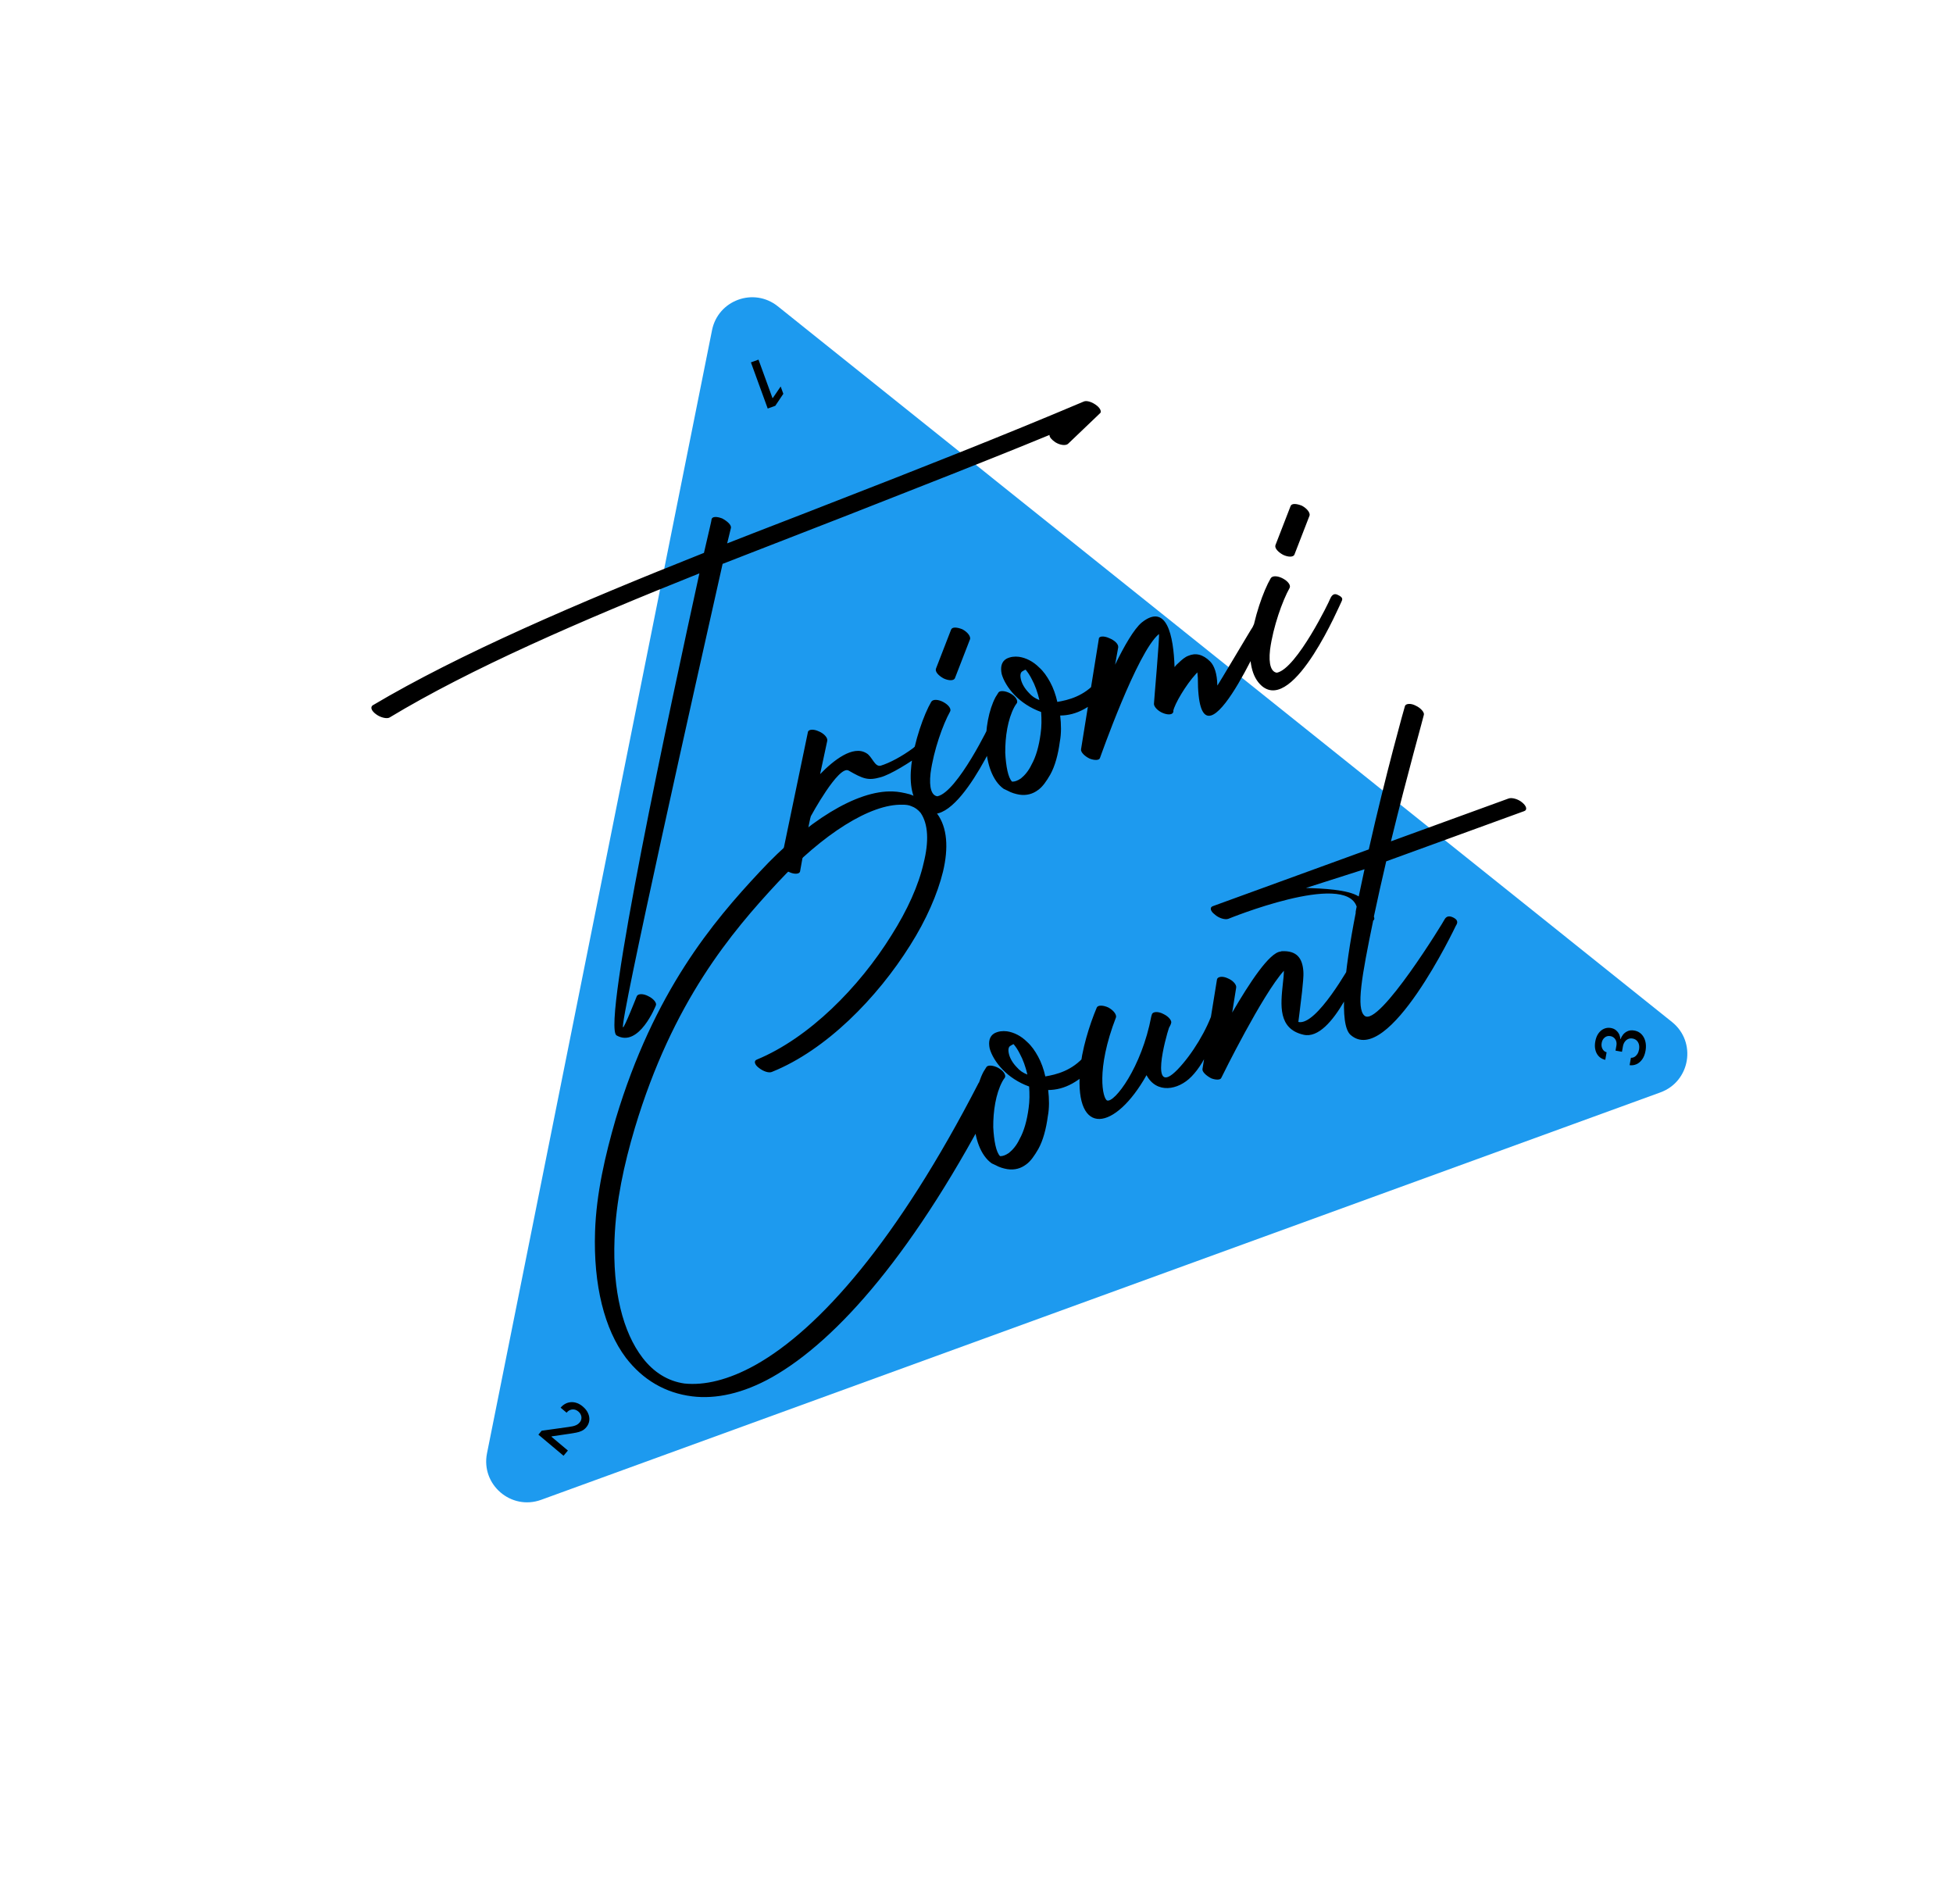 <svg width="477" height="465" viewBox="0 0 477 465" fill="none" xmlns="http://www.w3.org/2000/svg">
<g filter="url(#filter0_b_0_3)">
<g filter="url(#filter1_d_0_3)">
<path d="M173.905 80.636C175.377 73.289 184.108 70.112 189.958 74.793L408.359 249.573C414.45 254.448 412.862 264.11 405.531 266.778L132.172 366.272C124.841 368.941 117.414 362.56 118.946 354.911L173.905 80.636Z" fill="#1D9AEF"/>
</g>
<g filter="url(#filter2_d_0_3)">
<path d="M95.137 175.231C94.501 175.59 92.974 175.252 91.928 174.484C90.728 173.643 90.4 172.741 90.994 172.269C112.1 159.735 141.028 147.29 171.935 135.019C173.123 129.862 173.84 126.92 173.799 126.807C173.932 126.12 175.07 126.089 176.413 126.622C177.684 127.308 178.659 128.23 178.525 128.917L177.604 132.701C186.092 129.356 194.734 126.083 203.221 122.738C224.257 114.571 245.364 106.25 264.615 98.094C265.363 97.694 266.819 98.186 267.906 99.067C268.799 99.764 269.127 100.666 268.604 100.984L260.835 108.409C260.241 108.881 258.908 108.727 257.749 108C256.898 107.416 256.272 106.75 256.334 106.216C240.455 112.762 223.776 119.216 207.026 125.823C196.847 129.783 186.554 133.785 176.488 137.704C170.191 165.664 151.208 250.343 152.172 250.886C152.48 251.03 155.533 243.278 155.533 243.278C155.819 242.663 157.07 242.591 158.342 243.277C159.572 243.851 160.475 244.927 160.188 245.543C160.188 245.543 156.069 255.981 150.594 252.866C146.851 250.652 163.867 171.797 170.819 140.023C141.829 151.596 114.818 163.343 95.137 175.231ZM197.327 178.774C197.46 178.087 198.711 178.015 199.941 178.588C201.285 179.121 202.187 180.197 202.054 180.884L200.303 189.056C203.552 185.702 208.308 181.928 211.59 183.926C213.015 184.685 213.621 187.401 215.128 186.98C217.311 186.313 220.304 184.713 223.021 182.703C223.615 182.231 224.086 181.421 225.132 182.19C226.332 183.03 226.004 183.532 225.369 183.891C222.468 186.097 217.466 189.194 215.016 189.831C212.002 190.672 210.812 190.211 207.264 188.182C204.834 186.768 198.041 199.329 198.041 199.329C197.856 199.524 195.604 211.581 195.41 212.802C195.277 213.488 194.026 213.561 192.795 212.987C191.452 212.454 190.55 211.378 190.683 210.691L197.327 178.774ZM227.448 171.386C227.848 170.73 229.14 170.77 230.411 171.457C231.683 172.143 232.432 173.148 232.032 173.804C230.331 176.85 228.036 183.176 227.279 188.815C226.85 192.547 227.619 194.31 228.952 194.463C233.822 193.457 241.906 176.723 241.865 176.61C242.152 175.995 242.613 174.806 243.884 175.492C245.268 176.138 244.94 176.64 244.654 177.255C244.541 177.296 233.21 204.407 225.283 197.714C222.678 195.47 222.072 191.349 222.593 186.817C223.309 181.065 225.635 174.472 227.448 171.386ZM233.25 165.571C233.004 166.299 231.712 166.259 230.481 165.685C229.21 164.998 228.349 164.035 228.594 163.307L232.282 153.792C232.528 153.064 233.707 153.145 235.05 153.678C236.322 154.365 237.071 155.369 236.938 156.056L233.25 165.571ZM243.866 169.114C244.194 168.611 245.486 168.652 246.757 169.338C248.029 170.025 248.665 171.071 248.378 171.686C248.122 172.034 247.865 172.383 247.722 172.691C246.134 175.695 245.489 179.888 245.521 183.836C245.686 187.096 246.22 189.966 247.194 190.889C247.84 190.909 248.517 190.663 249.337 190.109C250.229 189.401 251.223 188.273 251.94 186.735C253.026 184.807 253.753 182.244 254.162 179.158C254.418 177.405 254.407 175.621 254.284 173.878C251.639 172.925 249.434 171.429 247.793 169.728C246.152 168.026 245.075 166.12 244.654 164.613C244.305 162.952 244.571 161.578 245.842 160.86C246.816 160.378 247.8 160.275 248.867 160.398C250.62 160.654 252.353 161.555 253.758 162.959C254.886 163.954 255.717 165.184 256.476 166.567C257.235 167.951 257.85 169.643 258.241 171.416C260.885 170.964 264.771 170.061 267.897 166.369C268.337 165.826 268.737 165.17 270.009 165.856C271.167 166.584 271.342 167.414 270.901 167.958C266.668 172.818 262.886 174.706 258.939 174.738C259.185 176.819 259.248 179.095 258.848 181.156C258.439 184.242 257.681 187.072 256.523 189.153C255.581 190.773 254.669 192.127 253.551 192.917C252.25 193.901 250.743 194.322 248.989 194.066C248.036 193.903 247.041 193.626 246.077 193.083C245.77 192.94 245.462 192.796 245.155 192.653C242.406 190.716 241.001 186.502 240.805 182.104C240.691 177.932 241.479 173.431 243.139 170.272C243.395 169.924 243.61 169.462 243.866 169.114ZM253.863 170.966C253.432 169.08 252.775 167.276 252.016 165.892C251.534 164.918 250.98 164.098 250.549 163.617C250.436 163.658 250.662 163.575 250.662 163.575C250.508 163.504 250.17 163.627 249.872 163.863C249.196 164.109 249.104 164.909 249.36 165.965C249.617 167.021 250.294 168.179 251.309 169.214C251.976 169.993 252.827 170.577 253.863 170.966ZM268.385 155.976C268.405 155.33 269.656 155.258 270.886 155.831C272.229 156.364 273.204 157.286 273.112 158.086L272.354 162.321C274.619 157.665 276.975 153.615 278.831 152.046C284.96 147.133 286.623 155.212 286.872 162.911C287.128 162.562 287.497 162.173 287.794 161.937C288.645 161.116 289.424 160.45 290.213 160.162C291.976 159.393 293.77 159.761 295.565 161.535C296.58 162.57 297.278 164.487 297.32 167.409C297.289 167.675 305.815 153.207 305.928 153.166C306.215 152.55 306.778 150.941 308.05 151.627C309.393 152.16 309.526 152.877 309.239 153.493C309.168 153.647 292.56 191.872 292.562 165.565C292.511 165.072 292.501 164.693 292.449 164.201L292.08 164.591C289.61 167.278 286.854 171.984 286.557 173.625L286.598 173.737C286.506 174.537 285.409 174.681 284.066 174.148C282.723 173.616 281.82 172.539 281.84 171.893C281.799 171.781 283.342 154.618 283.045 154.854C277.736 159.213 268.721 184.969 268.65 185.123C268.475 185.697 267.337 185.728 266.148 185.267C264.918 184.693 263.902 183.658 264.035 182.971L268.385 155.976ZM310.369 141.205C310.769 140.549 312.06 140.59 313.332 141.276C314.603 141.963 315.352 142.967 314.952 143.624C313.252 146.669 310.957 152.995 310.2 158.634C309.77 162.366 310.54 164.129 311.873 164.283C316.742 163.277 324.826 146.543 324.785 146.43C325.072 145.815 325.533 144.625 326.805 145.312C328.189 145.957 327.861 146.46 327.574 147.075C327.461 147.116 316.13 174.226 308.203 167.534C305.599 165.289 304.992 161.168 305.514 156.636C306.23 150.885 308.555 144.292 310.369 141.205ZM316.17 135.391C315.924 136.119 314.632 136.078 313.402 135.504C312.131 134.818 311.269 133.854 311.515 133.126L315.203 123.611C315.449 122.883 316.628 122.965 317.971 123.497C319.242 124.184 319.991 125.188 319.858 125.875L316.17 135.391Z" fill="black"/>
</g>
<g filter="url(#filter3_d_0_3)">
<path d="M188.61 261.739C187.862 262.139 186.406 261.648 185.319 260.766C184.273 259.998 184.058 259.055 184.847 258.767C197.609 253.484 209.837 241.116 217.727 228.411C221.621 222.269 224.377 216.157 225.596 210.734C226.896 205.535 226.741 201.25 224.844 198.493C224.177 197.714 223.48 197.201 222.598 196.884C221.983 196.597 221.183 196.505 220.425 196.525C212.674 196.282 201.029 203.585 189.93 215.542C178.645 227.694 164.338 244.523 155.048 275.487C152.406 284.367 150.45 293.379 150.094 302.575C149.606 315.268 152.121 325.335 156.962 331.618C159.639 335.113 163.115 337.296 167.154 337.869C172.065 338.38 177.95 337.005 184.531 333.332C200.122 324.593 219.195 302.965 239.022 264.462C239.35 263.959 240.641 264 241.872 264.574C243.143 265.26 243.892 266.265 243.605 266.88C223.635 305.691 204.449 327.36 188.561 336.335C181.457 340.325 174.814 341.722 169.062 341.006C162.511 340.198 156.994 336.97 152.861 331.578C147.661 324.659 144.9 313.916 145.337 300.731C145.652 291.422 147.792 282.215 150.393 273.223C159.755 242.104 174.134 225.122 185.531 212.929C196.999 200.582 209.279 192.92 218.096 193.286C219.388 193.327 220.762 193.593 222.177 193.972C225.089 194.955 227.335 196.564 228.873 198.686C231.396 202.11 231.685 207.113 230.323 212.844C228.992 218.309 226.205 224.687 222.311 230.829C214.236 243.729 201.752 256.445 188.61 261.739ZM240.935 260.573C241.263 260.07 242.555 260.111 243.827 260.797C245.098 261.484 245.734 262.53 245.447 263.145C245.191 263.493 244.935 263.842 244.791 264.15C243.203 267.154 242.558 271.347 242.59 275.295C242.755 278.555 243.289 281.425 244.264 282.348C244.909 282.368 245.586 282.122 246.406 281.568C247.298 280.86 248.292 279.732 249.009 278.194C250.095 276.266 250.823 273.703 251.232 270.617C251.487 268.864 251.477 267.08 251.353 265.337C248.708 264.384 246.503 262.888 244.862 261.187C243.221 259.485 242.144 257.579 241.724 256.072C241.374 254.411 241.641 253.037 242.912 252.319C243.886 251.837 244.87 251.734 245.936 251.857C247.689 252.113 249.422 253.014 250.827 254.418C251.955 255.413 252.786 256.643 253.545 258.026C254.304 259.41 254.92 261.102 255.31 262.875C257.955 262.423 261.84 261.52 264.966 257.828C265.407 257.285 265.806 256.629 267.078 257.315C268.237 258.043 268.411 258.873 267.97 259.417C263.738 264.277 259.955 266.165 256.008 266.197C256.255 268.278 256.317 270.554 255.918 272.615C255.508 275.701 254.751 278.531 253.593 280.612C252.65 282.232 251.738 283.586 250.621 284.376C249.319 285.36 247.812 285.781 246.059 285.525C245.105 285.362 244.111 285.085 243.147 284.542C242.839 284.399 242.532 284.255 242.224 284.112C239.476 282.175 238.07 277.962 237.874 273.563C237.76 269.391 238.548 264.89 240.208 261.732C240.464 261.383 240.679 260.921 240.935 260.573ZM250.932 262.425C250.501 260.539 249.844 258.735 249.085 257.351C248.603 256.377 248.049 255.557 247.618 255.076C247.506 255.117 247.731 255.035 247.731 255.035C247.577 254.963 247.239 255.086 246.942 255.322C246.265 255.568 246.173 256.368 246.43 257.424C246.686 258.48 247.363 259.638 248.379 260.673C249.045 261.452 249.896 262.036 250.932 262.425ZM267.883 246.04C268.17 245.424 269.462 245.465 270.693 246.039C271.964 246.725 272.713 247.73 272.58 248.417C267.58 261.346 269.366 268.358 270.402 268.748C272.165 269.383 278.837 260.697 281.191 248.219L281.366 247.645C281.653 247.03 282.903 246.958 284.175 247.644C285.405 248.218 286.308 249.294 286.021 249.91C286.021 249.91 285.918 250.33 285.519 250.986C284.71 253.324 280.603 268.355 287.583 261.217C291.2 257.474 294.869 251.414 296.405 246.513C296.651 245.785 296.692 244.493 298.076 245.139C299.307 245.712 298.989 246.594 298.702 247.21C297.094 252.264 294.738 259.124 291.007 262.908C287.758 266.261 282.468 267.165 280.027 262.563C272.352 276.211 262.562 277.731 263.756 261.717C264.144 256.467 266.101 250.264 267.883 246.04ZM297.237 239.187C297.37 238.5 298.58 238.315 299.81 238.889C301.153 239.422 302.056 240.498 301.923 241.185L300.95 247.285C305.193 239.994 310.04 232.611 312.767 232.385L312.992 232.303C316.745 232.087 318.088 234.024 318.325 237.13C318.438 238.494 318.182 240.247 318.009 242.226C317.61 245.691 317.109 249.577 317.109 249.577C321.579 250.632 329.858 235.486 329.971 235.445C330.145 234.871 330.852 232.954 332.124 233.64C333.467 234.173 332.872 234.645 332.627 235.373C332.627 235.373 325.63 254.393 318.371 252.693C312.106 251.27 312.781 245.405 313.323 240.228C313.446 239.162 313.568 238.095 313.578 237.07C308.382 242.792 298.597 262.572 298.31 263.187C298.136 263.761 296.998 263.792 295.809 263.331C294.537 262.645 293.563 261.723 293.696 261.036L297.237 239.187ZM343.148 172.417C343.323 171.843 344.532 171.658 345.804 172.345C347.034 172.919 347.937 173.995 347.763 174.569C347.804 174.682 343.717 189.067 339.724 205.462L368.478 194.996C369.268 194.708 370.836 195.159 371.77 195.969C372.857 196.85 373.072 197.793 372.283 198.081L338.567 210.352C337.512 214.823 336.498 219.406 335.556 223.835L335.597 223.948C335.762 224.399 335.618 224.706 335.393 224.788C332.577 238.456 331.196 246.237 333.257 248.041C336.682 251.136 352.924 224.537 352.883 224.424C353.211 223.922 353.805 223.45 355.077 224.137C356.348 224.823 355.877 225.633 355.549 226.136C355.477 226.29 339.074 260.865 329.854 252.728C327.014 250.186 328.261 237.473 331.127 222.893C331.014 222.934 331.352 221.406 331.352 221.406C328.459 212.754 300.002 224.389 300.002 224.389C299.212 224.676 297.644 224.225 296.669 223.303C295.623 222.534 295.408 221.591 296.197 221.304L334.311 207.432C338.407 189.212 343.077 172.571 343.148 172.417ZM331.854 218.925C332.325 216.711 332.796 214.496 333.267 212.281L318.966 216.848C322.842 216.97 329.188 217.214 331.854 218.925Z" fill="black"/>
</g>
</g>
<path d="M138.389 345.001C138.397 344.992 138.406 344.981 138.417 344.967C138.432 344.949 138.446 344.934 138.457 344.92C138.679 344.655 138.947 344.459 139.26 344.332C139.573 344.205 139.903 344.168 140.249 344.221C140.594 344.274 140.929 344.436 141.252 344.707C141.544 344.952 141.751 345.229 141.874 345.538C142.005 345.847 142.045 346.164 141.994 346.489C141.947 346.809 141.805 347.11 141.568 347.393C141.346 347.658 141.087 347.861 140.792 348.004C140.496 348.146 140.183 348.25 139.852 348.317C139.529 348.382 139.208 348.438 138.887 348.482L132.299 349.402L131.496 350.358L137.637 355.51L138.704 354.238L134.685 350.865L134.758 350.777L139.168 350.13C139.71 350.049 140.223 349.962 140.705 349.87C141.193 349.782 141.644 349.641 142.06 349.446C142.483 349.251 142.865 348.952 143.204 348.548C143.61 348.063 143.85 347.526 143.924 346.937C144.001 346.344 143.905 345.747 143.636 345.147C143.376 344.546 142.942 343.991 142.336 343.483C141.829 343.057 141.321 342.765 140.812 342.606C140.307 342.442 139.816 342.385 139.338 342.435C138.868 342.485 138.433 342.62 138.032 342.843C137.631 343.065 137.284 343.351 136.99 343.701L136.928 343.775L138.389 345.001Z" fill="black"/>
<path d="M396.149 256.854L396.378 255.556C396.459 255.1 396.612 254.719 396.838 254.414C397.06 254.102 397.335 253.877 397.663 253.738C397.986 253.593 398.341 253.554 398.727 253.623C399.115 253.685 399.445 253.838 399.717 254.083C399.983 254.326 400.172 254.642 400.282 255.03C400.387 255.412 400.397 255.842 400.313 256.321C400.239 256.742 400.103 257.108 399.905 257.418C399.703 257.722 399.466 257.953 399.194 258.114C398.921 258.274 398.636 258.342 398.336 258.319L398.017 260.128C398.598 260.207 399.16 260.128 399.701 259.89C400.238 259.645 400.704 259.249 401.098 258.699C401.487 258.149 401.755 257.456 401.903 256.619C402.01 256.007 402.03 255.425 401.961 254.871C401.887 254.311 401.729 253.807 401.487 253.359C401.245 252.906 400.927 252.532 400.533 252.236C400.133 251.94 399.664 251.75 399.126 251.667C398.496 251.562 397.953 251.618 397.498 251.835C397.045 252.047 396.679 252.33 396.402 252.686C396.125 253.042 395.939 253.39 395.843 253.73L395.74 253.712C395.739 253.408 395.66 253.064 395.502 252.679C395.338 252.293 395.078 251.944 394.723 251.631C394.368 251.319 393.912 251.119 393.356 251.033C392.77 250.948 392.218 251.026 391.699 251.268C391.182 251.504 390.739 251.887 390.372 252.417C390.005 252.947 389.755 253.605 389.622 254.391C389.518 255.015 389.508 255.579 389.592 256.081C389.676 256.584 389.833 257.025 390.064 257.405C390.294 257.785 390.582 258.094 390.926 258.334C391.272 258.567 391.654 258.73 392.072 258.821L392.397 256.978C392.197 256.93 392.013 256.842 391.846 256.711C391.674 256.573 391.531 256.406 391.417 256.207C391.298 256.007 391.219 255.782 391.179 255.531C391.135 255.28 391.138 255.006 391.19 254.712C391.293 254.129 391.541 253.682 391.935 253.371C392.324 253.053 392.782 252.94 393.307 253.033C393.66 253.089 393.96 253.228 394.206 253.45C394.453 253.666 394.631 253.942 394.739 254.276C394.842 254.603 394.859 254.96 394.791 255.347L394.574 256.576L396.149 256.854Z" fill="black"/>
<path d="M183.404 88.5L187.507 99.773L189.357 99.1C189.685 98.613 190.012 98.126 190.34 97.638C190.668 97.151 190.995 96.661 191.32 96.169L190.671 94.385C190.461 94.698 190.25 95.009 190.037 95.317C189.827 95.63 189.616 95.941 189.404 96.249C189.194 96.562 188.98 96.874 188.762 97.184L188.671 97.217L185.254 87.826L183.404 88.5Z" fill="black"/>
<defs>
<filter id="filter0_b_0_3" x="81.187" y="68.592" width="334.926" height="302.298" filterUnits="userSpaceOnUse" color-interpolation-filters="sRGB">
<feFlood flood-opacity="0" result="BackgroundImageFix"/>
<feGaussianBlur in="BackgroundImage" stdDeviation="2"/>
<feComposite in2="SourceAlpha" operator="in" result="effect1_backgroundBlur_0_3"/>
<feBlend mode="normal" in="SourceGraphic" in2="effect1_backgroundBlur_0_3" result="shape"/>
</filter>
<filter id="filter1_d_0_3" x="108.744" y="62.592" width="313.369" height="314.298" filterUnits="userSpaceOnUse" color-interpolation-filters="sRGB">
<feFlood flood-opacity="0" result="BackgroundImageFix"/>
<feColorMatrix in="SourceAlpha" type="matrix" values="0 0 0 0 0 0 0 0 0 0 0 0 0 0 0 0 0 0 127 0" result="hardAlpha"/>
<feOffset/>
<feGaussianBlur stdDeviation="5"/>
<feComposite in2="hardAlpha" operator="out"/>
<feColorMatrix type="matrix" values="0 0 0 0 0 0 0 0 0 0 0 0 0 0 0 0 0 0 0.25 0"/>
<feBlend mode="normal" in2="BackgroundImageFix" result="effect1_dropShadow_0_3"/>
<feBlend mode="normal" in="SourceGraphic" in2="effect1_dropShadow_0_3" result="shape"/>
</filter>
<filter id="filter2_d_0_3" x="73.187" y="66.863" width="282.229" height="212.486" filterUnits="userSpaceOnUse" color-interpolation-filters="sRGB">
<feFlood flood-opacity="0" result="BackgroundImageFix"/>
<feColorMatrix in="SourceAlpha" type="matrix" values="0 0 0 0 0 0 0 0 0 0 0 0 0 0 0 0 0 0 127 0" result="hardAlpha"/>
<feOffset/>
<feGaussianBlur stdDeviation="6"/>
<feComposite in2="hardAlpha" operator="out"/>
<feColorMatrix type="matrix" values="0 0 0 0 0 0 0 0 0 0 0 0 0 0 0 0 0 0 1 0"/>
<feBlend mode="normal" in2="BackgroundImageFix" result="effect1_dropShadow_0_3"/>
<feBlend mode="normal" in="SourceGraphic" in2="effect1_dropShadow_0_3" result="shape"/>
</filter>
<filter id="filter3_d_0_3" x="100.528" y="128.807" width="308.051" height="232.548" filterUnits="userSpaceOnUse" color-interpolation-filters="sRGB">
<feFlood flood-opacity="0" result="BackgroundImageFix"/>
<feColorMatrix in="SourceAlpha" type="matrix" values="0 0 0 0 0 0 0 0 0 0 0 0 0 0 0 0 0 0 127 0" result="hardAlpha"/>
<feOffset/>
<feGaussianBlur stdDeviation="6"/>
<feComposite in2="hardAlpha" operator="out"/>
<feColorMatrix type="matrix" values="0 0 0 0 0 0 0 0 0 0 0 0 0 0 0 0 0 0 1 0"/>
<feBlend mode="normal" in2="BackgroundImageFix" result="effect1_dropShadow_0_3"/>
<feBlend mode="normal" in="SourceGraphic" in2="effect1_dropShadow_0_3" result="shape"/>
</filter>
</defs>
</svg>
